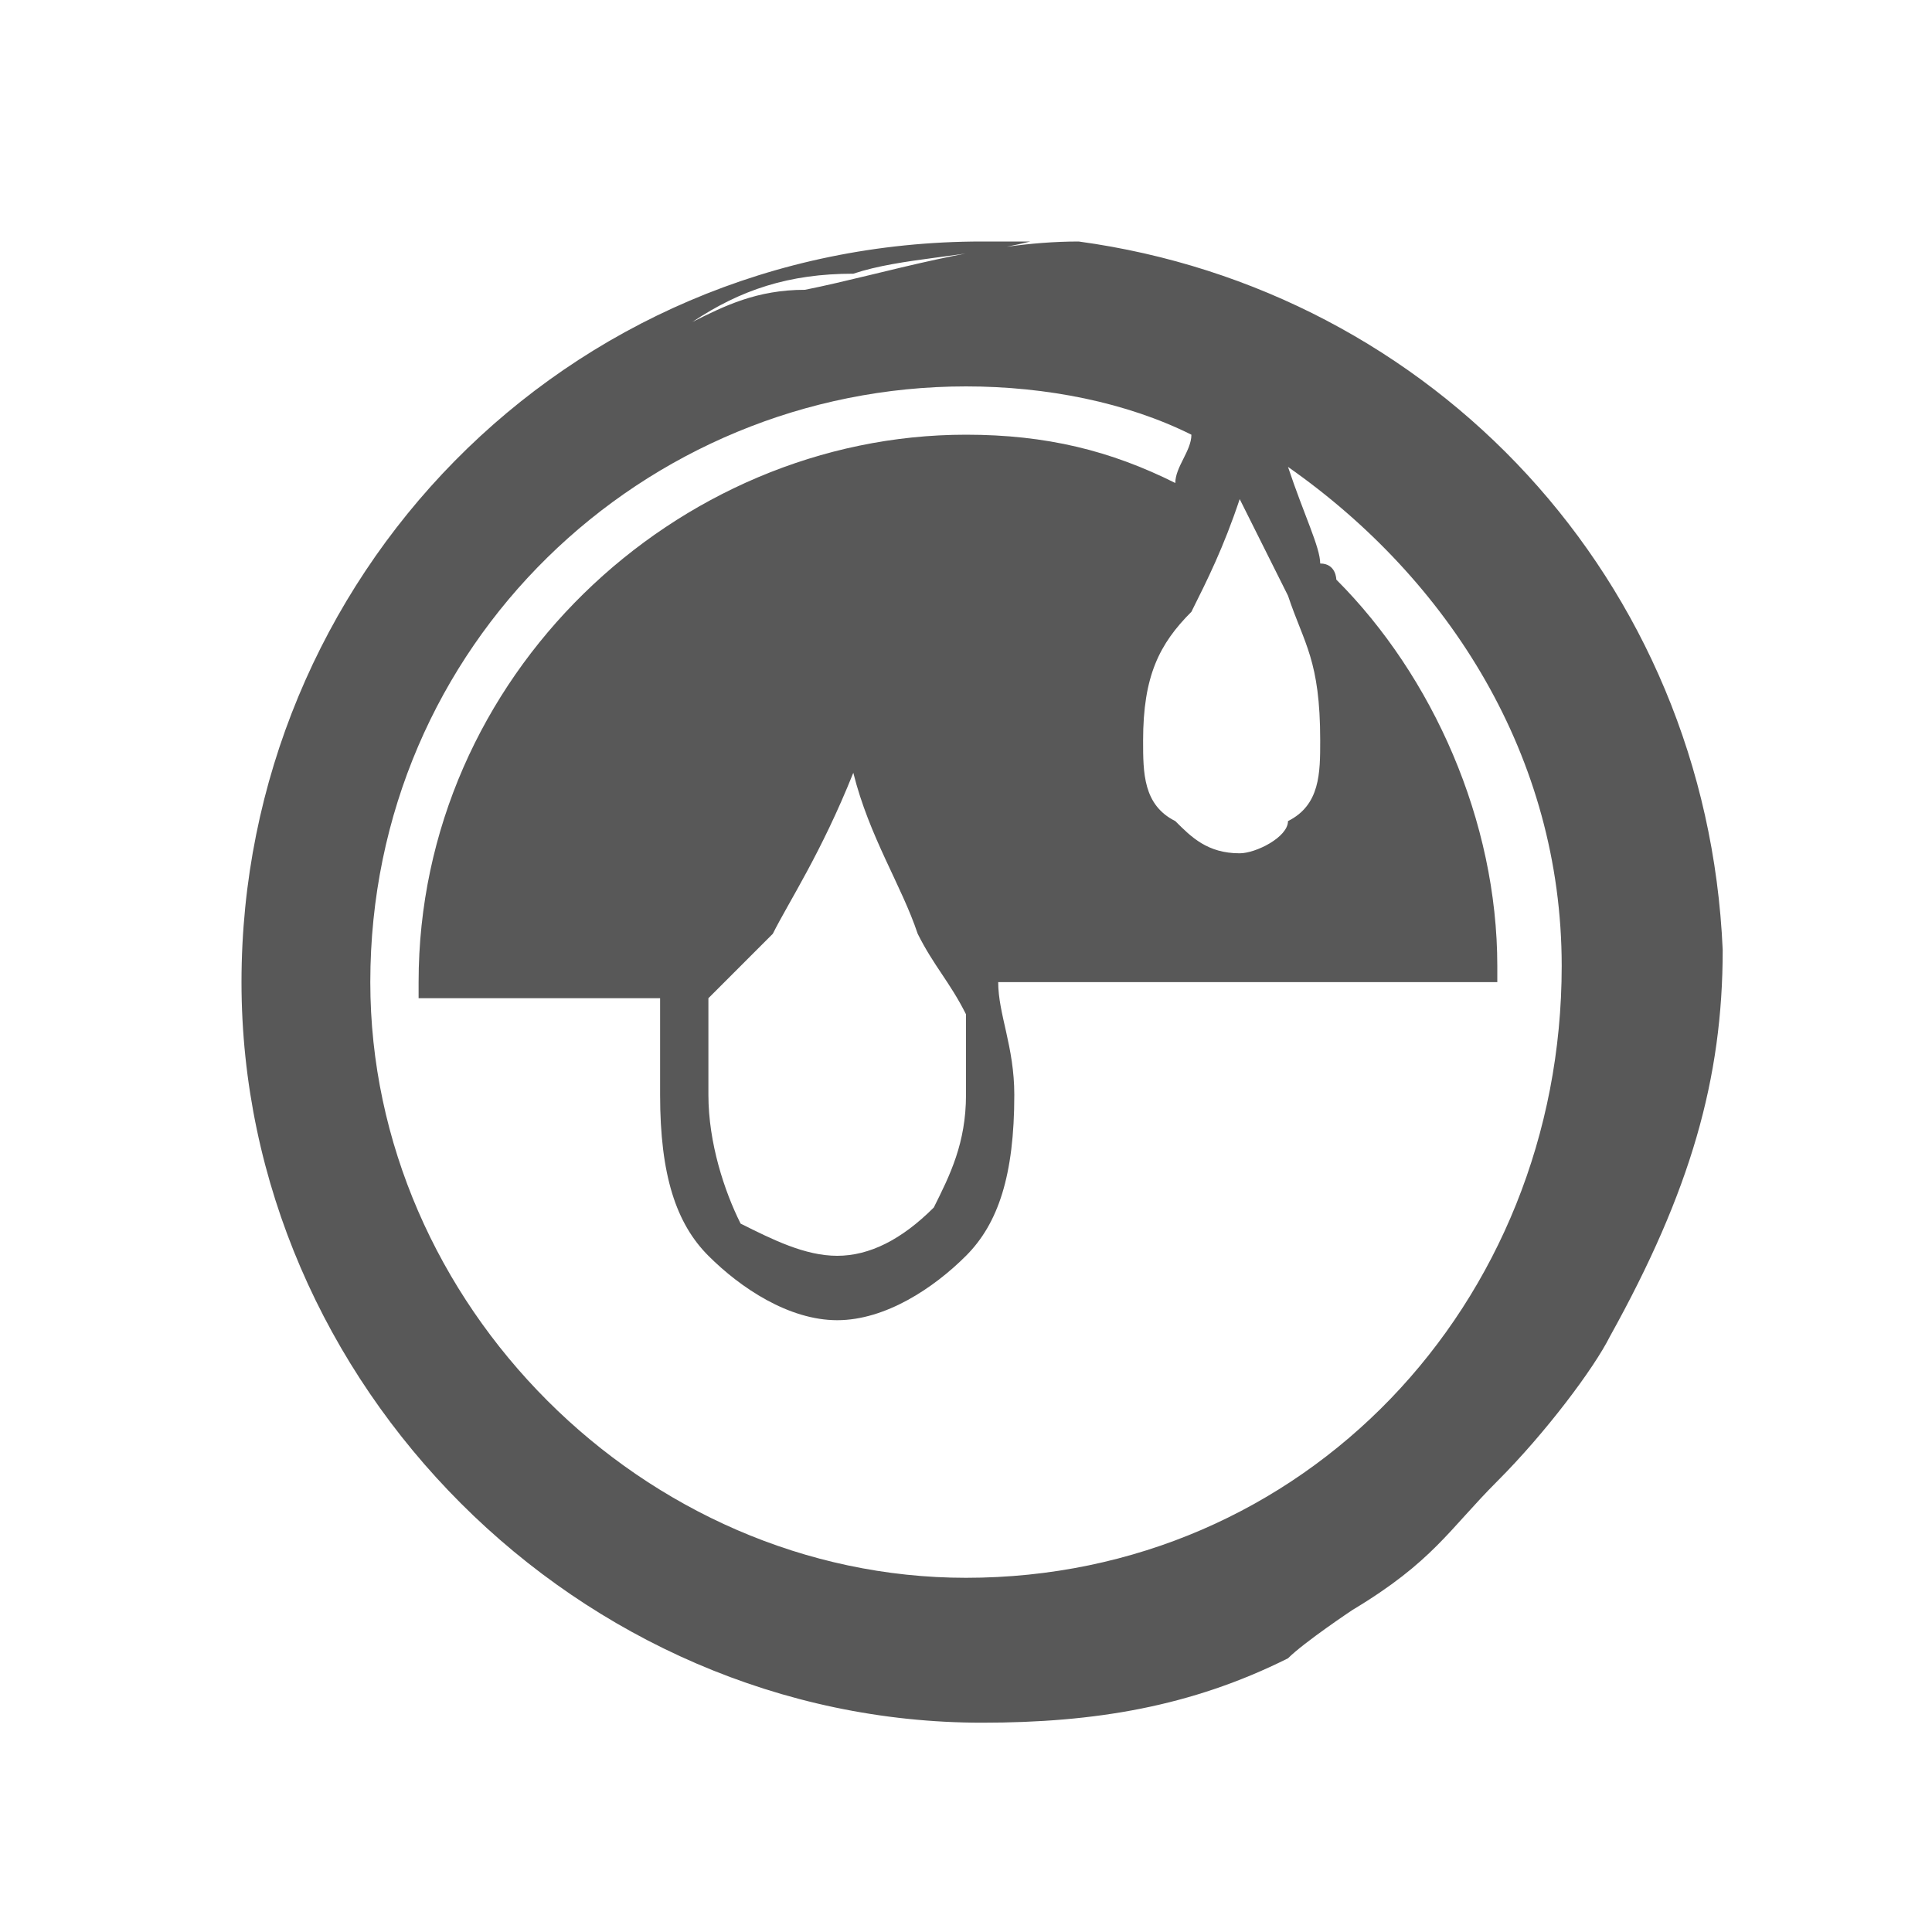 <?xml version="1.0" encoding="utf-8"?>
<!-- Generator: Adobe Illustrator 18.1.1, SVG Export Plug-In . SVG Version: 6.00 Build 0)  -->
<!DOCTYPE svg PUBLIC "-//W3C//DTD SVG 1.1//EN" "http://www.w3.org/Graphics/SVG/1.1/DTD/svg11.dtd">
<svg version="1.1" id="Laag_1" xmlns="http://www.w3.org/2000/svg" xmlns:xlink="http://www.w3.org/1999/xlink" x="0px" y="0px"
	 width="12px" height="12px" viewBox="0 0 12 12" enable-background="new 0 0 12 12" xml:space="preserve">
<path fill="#585858" d="M6.7,1.5C6.1,1.5,5.5,1.7,5,1.8C4.7,1.8,4.5,1.9,4.3,2c0.3-0.2,0.6-0.3,1-0.3c0.3-0.1,0.7-0.1,1.1-0.2
	c-0.1,0-0.2,0-0.3,0c-2.6,0-4.6,2.1-4.6,4.6s2.1,4.6,4.6,4.6c0.7,0,1.3-0.1,1.9-0.4C8.1,10.2,8.4,10,8.4,10c0.5-0.3,0.6-0.5,0.9-0.8
	C9.6,8.9,9.9,8.5,10,8.3c0.5-0.9,0.7-1.6,0.7-2.4C10.6,3.6,8.9,1.8,6.7,1.5z M8,3.7C8.1,4,8.2,4.1,8.2,4.6c0,0.2,0,0.4-0.2,0.5
	C8,5.2,7.8,5.3,7.7,5.3c-0.2,0-0.3-0.1-0.4-0.2C7.1,5,7.1,4.8,7.1,4.6c0-0.4,0.1-0.6,0.3-0.8c0.1-0.2,0.2-0.4,0.3-0.7
	C7.8,3.3,7.9,3.5,8,3.7z M6,9.8c-2,0-3.7-1.7-3.7-3.7C2.3,4,4,2.4,6,2.4c0.5,0,1,0.1,1.4,0.3c0,0.1-0.1,0.2-0.1,0.3
	C6.9,2.8,6.5,2.7,6,2.7c-1.8,0-3.4,1.5-3.4,3.4c0,0,0,0.1,0,0.1h1.5C4.1,6.3,4.1,6.5,4.1,6.8c0,0.5,0.1,0.8,0.3,1
	C4.6,8,4.9,8.2,5.2,8.2C5.5,8.2,5.8,8,6,7.8c0.2-0.2,0.3-0.5,0.3-1c0-0.3-0.1-0.5-0.1-0.7h3.1c0,0,0-0.1,0-0.1c0-0.9-0.4-1.8-1-2.4
	c0,0,0-0.1-0.1-0.1C8.2,3.4,8.1,3.2,8,2.9c1,0.7,1.7,1.8,1.7,3.1C9.7,8.1,8.1,9.8,6,9.8z M6,6.8c0,0.3-0.1,0.5-0.2,0.7
	C5.6,7.7,5.4,7.8,5.2,7.8C5,7.8,4.8,7.7,4.6,7.6C4.5,7.4,4.4,7.1,4.4,6.8c0-0.1,0-0.1,0-0.2c0,0,0,0,0-0.1c0,0,0-0.1,0-0.1
	c0,0,0,0,0,0c0,0,0-0.1,0-0.1c0,0,0,0,0,0c0,0,0-0.1,0-0.1v0C4.6,6,4.7,5.9,4.8,5.8c0.1-0.2,0.3-0.5,0.5-1c0.1,0.4,0.3,0.7,0.4,1
	c0.1,0.2,0.2,0.3,0.3,0.5c0,0,0,0,0,0c0,0,0,0.1,0,0.1c0,0,0,0,0,0c0,0,0,0.1,0,0.1c0,0,0,0,0,0C6,6.7,6,6.8,6,6.8z"/>
</svg>
